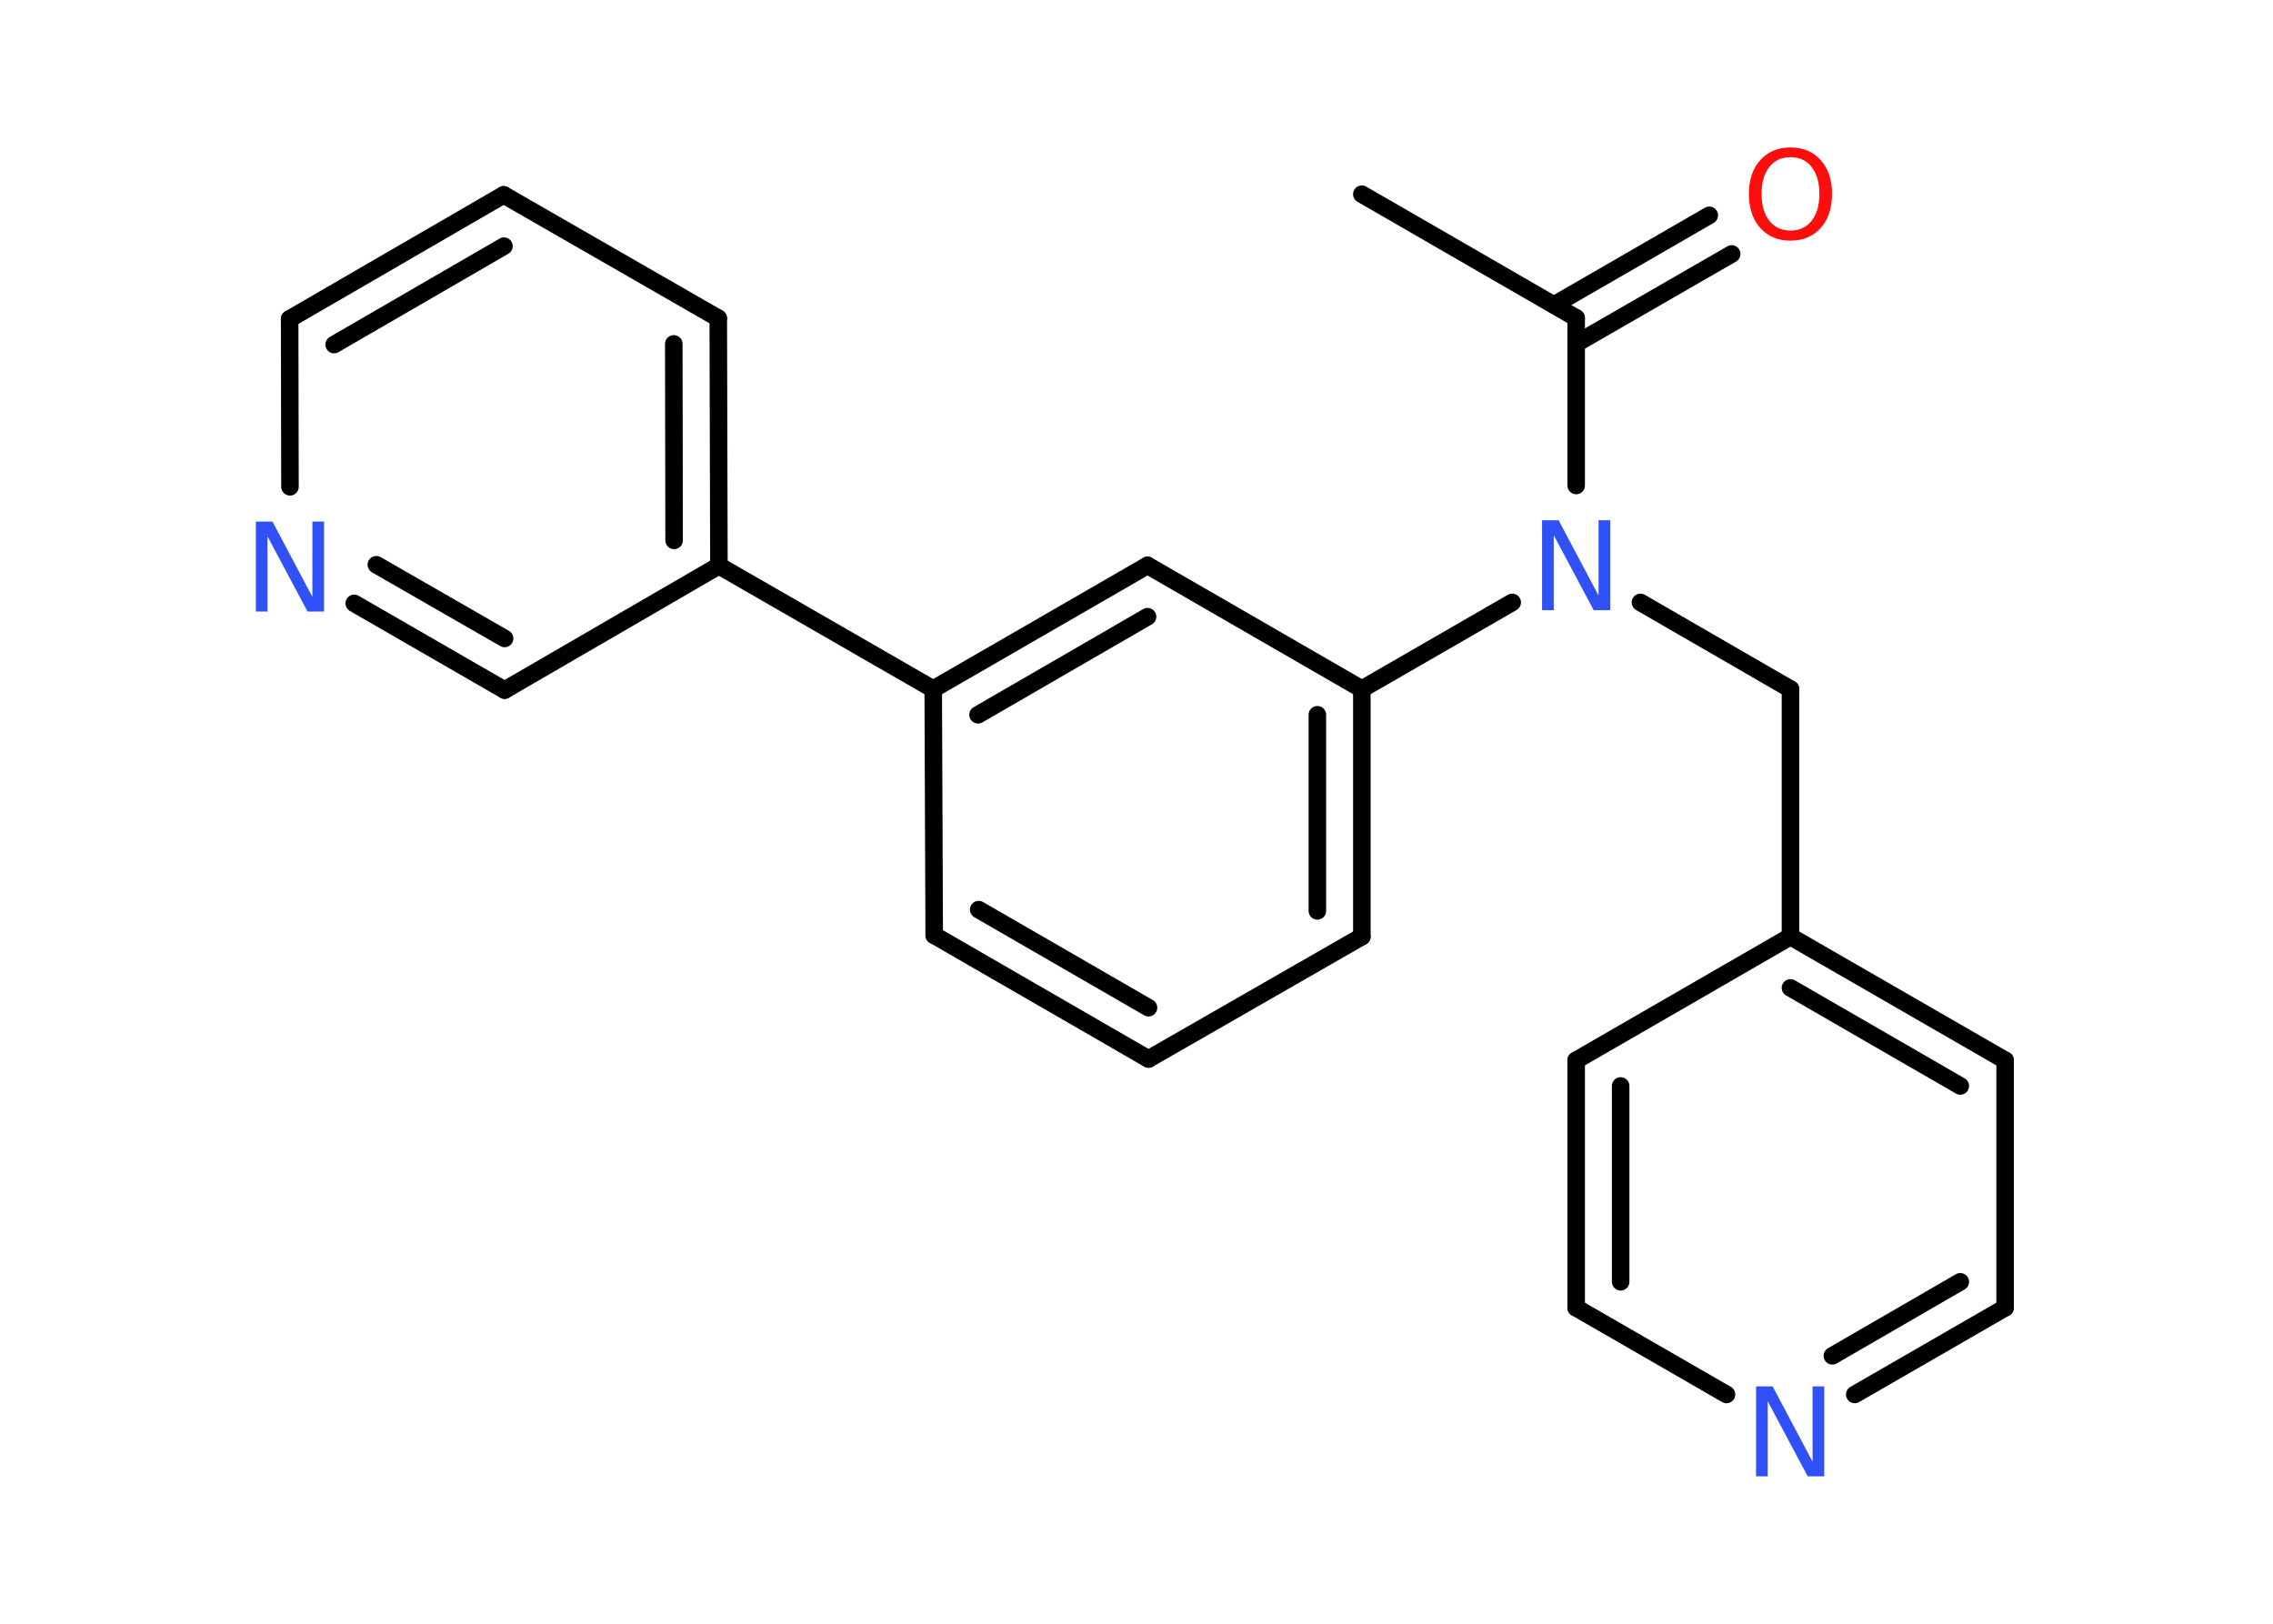<?xml version='1.0' encoding='UTF-8'?>
<!DOCTYPE svg PUBLIC "-//W3C//DTD SVG 1.1//EN" "http://www.w3.org/Graphics/SVG/1.1/DTD/svg11.dtd">
<svg version='1.2' xmlns='http://www.w3.org/2000/svg' xmlns:xlink='http://www.w3.org/1999/xlink' width='70.0mm' height='50.0mm' viewBox='0 0 70.0 50.0'>
  <desc>Generated by the Chemistry Development Kit (http://github.com/cdk)</desc>
  <g stroke-linecap='round' stroke-linejoin='round' stroke='#000000' stroke-width='.54' fill='#3050F8'>
    <rect x='.0' y='.0' width='70.0' height='50.0' fill='#FFFFFF' stroke='none'/>
    <g id='mol1' class='mol'>
      <line id='mol1bnd1' class='bond' x1='41.94' y1='5.98' x2='48.54' y2='9.79'/>
      <g id='mol1bnd2' class='bond'>
        <line x1='47.86' y1='9.39' x2='52.64' y2='6.63'/>
        <line x1='48.54' y1='10.58' x2='53.33' y2='7.82'/>
      </g>
      <line id='mol1bnd3' class='bond' x1='48.54' y1='9.79' x2='48.54' y2='14.95'/>
      <line id='mol1bnd4' class='bond' x1='50.52' y1='18.55' x2='55.14' y2='21.22'/>
      <line id='mol1bnd5' class='bond' x1='55.14' y1='21.22' x2='55.14' y2='28.84'/>
      <g id='mol1bnd6' class='bond'>
        <line x1='61.75' y1='32.65' x2='55.14' y2='28.84'/>
        <line x1='60.37' y1='33.44' x2='55.14' y2='30.42'/>
      </g>
      <line id='mol1bnd7' class='bond' x1='61.75' y1='32.65' x2='61.75' y2='40.27'/>
      <g id='mol1bnd8' class='bond'>
        <line x1='57.12' y1='42.94' x2='61.75' y2='40.27'/>
        <line x1='56.43' y1='41.75' x2='60.37' y2='39.47'/>
      </g>
      <line id='mol1bnd9' class='bond' x1='53.17' y1='42.94' x2='48.54' y2='40.27'/>
      <g id='mol1bnd10' class='bond'>
        <line x1='48.54' y1='32.65' x2='48.54' y2='40.27'/>
        <line x1='49.91' y1='33.44' x2='49.91' y2='39.47'/>
      </g>
      <line id='mol1bnd11' class='bond' x1='55.14' y1='28.84' x2='48.54' y2='32.65'/>
      <line id='mol1bnd12' class='bond' x1='46.57' y1='18.55' x2='41.94' y2='21.22'/>
      <g id='mol1bnd13' class='bond'>
        <line x1='41.94' y1='28.84' x2='41.94' y2='21.22'/>
        <line x1='40.57' y1='28.05' x2='40.57' y2='22.01'/>
      </g>
      <line id='mol1bnd14' class='bond' x1='41.94' y1='28.84' x2='35.37' y2='32.61'/>
      <g id='mol1bnd15' class='bond'>
        <line x1='28.77' y1='28.8' x2='35.37' y2='32.61'/>
        <line x1='30.14' y1='28.01' x2='35.37' y2='31.03'/>
      </g>
      <line id='mol1bnd16' class='bond' x1='28.77' y1='28.8' x2='28.74' y2='21.22'/>
      <line id='mol1bnd17' class='bond' x1='28.74' y1='21.22' x2='22.14' y2='17.42'/>
      <g id='mol1bnd18' class='bond'>
        <line x1='22.14' y1='17.42' x2='22.12' y2='9.8'/>
        <line x1='20.76' y1='16.64' x2='20.75' y2='10.59'/>
      </g>
      <line id='mol1bnd19' class='bond' x1='22.12' y1='9.8' x2='15.51' y2='6.0'/>
      <g id='mol1bnd20' class='bond'>
        <line x1='15.51' y1='6.0' x2='8.92' y2='9.82'/>
        <line x1='15.52' y1='7.58' x2='10.29' y2='10.61'/>
      </g>
      <line id='mol1bnd21' class='bond' x1='8.92' y1='9.82' x2='8.93' y2='14.99'/>
      <g id='mol1bnd22' class='bond'>
        <line x1='10.91' y1='18.58' x2='15.54' y2='21.25'/>
        <line x1='11.59' y1='17.39' x2='15.54' y2='19.66'/>
      </g>
      <line id='mol1bnd23' class='bond' x1='22.14' y1='17.42' x2='15.54' y2='21.25'/>
      <g id='mol1bnd24' class='bond'>
        <line x1='35.34' y1='17.41' x2='28.74' y2='21.22'/>
        <line x1='35.34' y1='18.99' x2='30.12' y2='22.01'/>
      </g>
      <line id='mol1bnd25' class='bond' x1='41.94' y1='21.22' x2='35.34' y2='17.41'/>
      <path id='mol1atm3' class='atom' d='M55.14 4.84q-.41 .0 -.65 .3q-.24 .3 -.24 .83q.0 .52 .24 .83q.24 .3 .65 .3q.41 .0 .65 -.3q.24 -.3 .24 -.83q.0 -.52 -.24 -.83q-.24 -.3 -.65 -.3zM55.14 4.54q.58 .0 .93 .39q.35 .39 .35 1.04q.0 .66 -.35 1.05q-.35 .39 -.93 .39q-.58 .0 -.93 -.39q-.35 -.39 -.35 -1.05q.0 -.65 .35 -1.04q.35 -.39 .93 -.39z' stroke='none' fill='#FF0D0D'/>
      <path id='mol1atm4' class='atom' d='M47.5 16.02h.5l1.23 2.32v-2.32h.36v2.77h-.51l-1.23 -2.31v2.31h-.36v-2.77z' stroke='none'/>
      <path id='mol1atm9' class='atom' d='M54.09 42.69h.5l1.23 2.32v-2.32h.36v2.77h-.51l-1.23 -2.31v2.31h-.36v-2.77z' stroke='none'/>
      <path id='mol1atm21' class='atom' d='M7.89 16.06h.5l1.23 2.32v-2.32h.36v2.77h-.51l-1.23 -2.31v2.31h-.36v-2.77z' stroke='none'/>
    </g>
  </g>
</svg>
